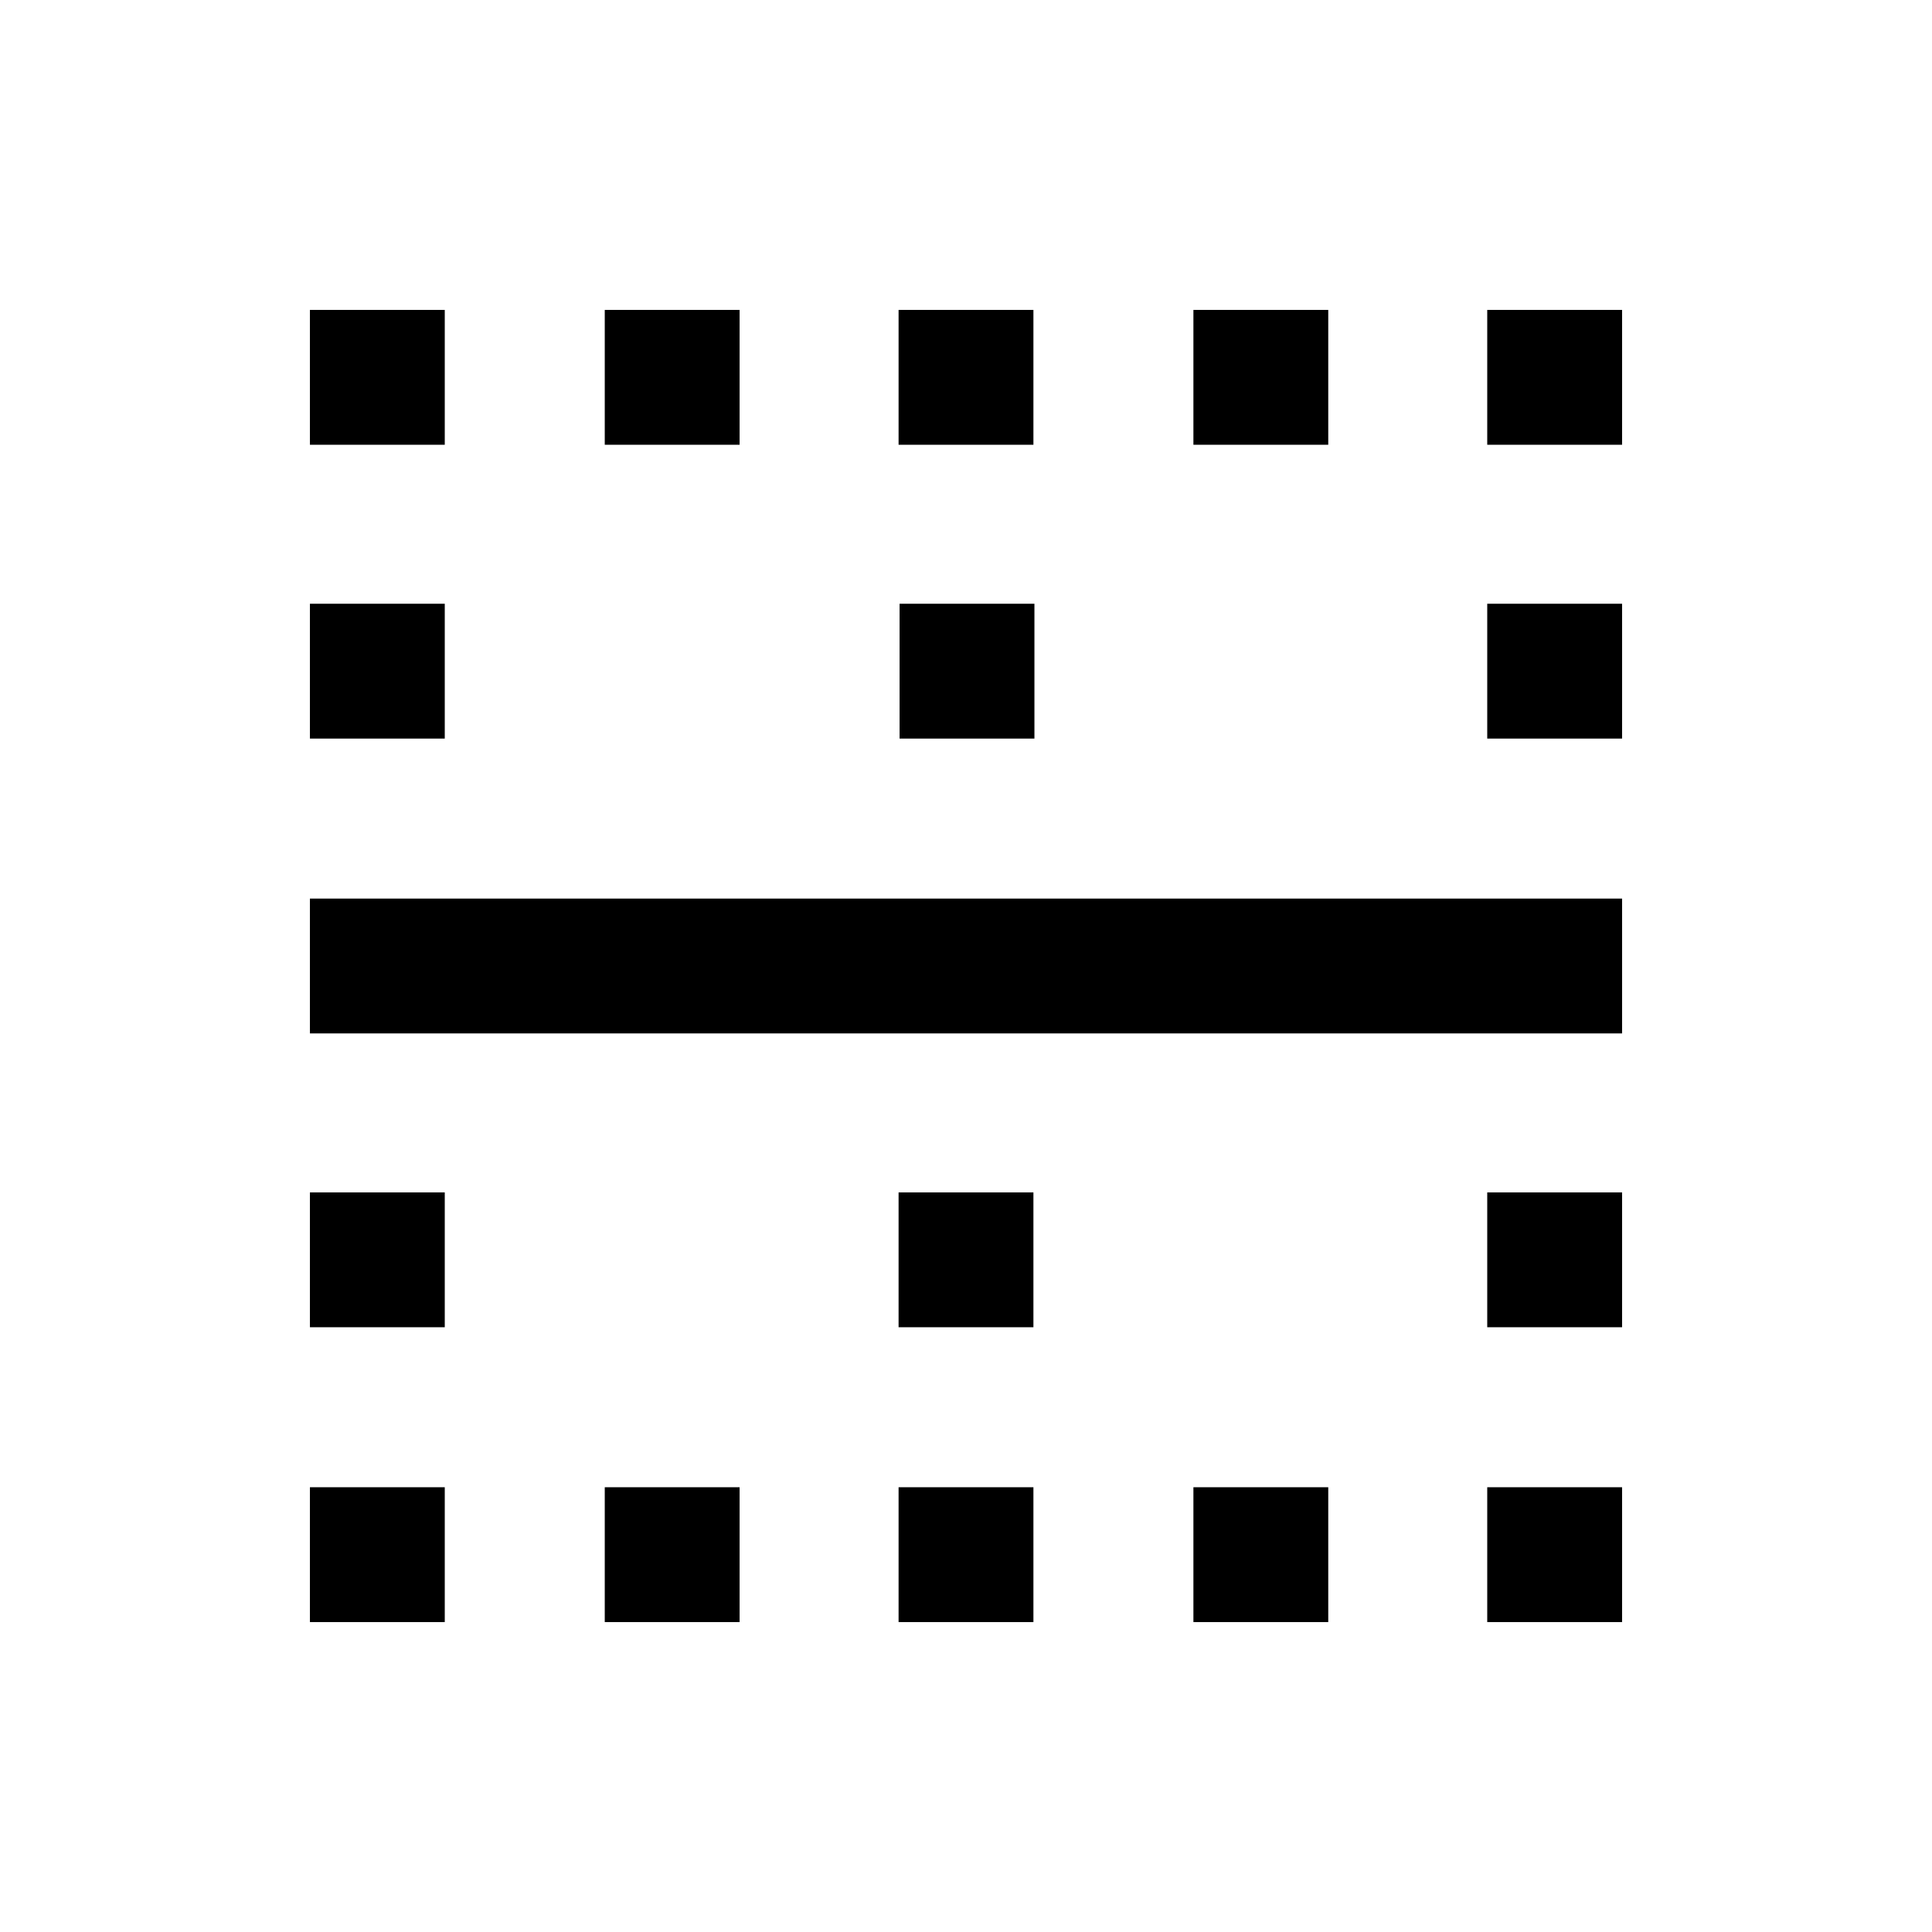 <svg xmlns="http://www.w3.org/2000/svg" height="20" viewBox="0 -960 960 960" width="20"><path d="M154-154v-67h67v67h-67Zm0-146.5v-67h67v67h-67Zm0-146v-67h652v67H154Zm0-146.5v-67h67v67h-67Zm0-146v-67h67v67h-67Zm146.5 585v-67h67v67h-67Zm0-585v-67h67v67h-67Zm146 585v-67h67v67h-67Zm0-146.5v-67h67v67h-67ZM447-593v-67h67v67h-67Zm-.5-146v-67h67v67h-67ZM593-154v-67h67v67h-67Zm0-585v-67h67v67h-67Zm146 585v-67h67v67h-67Zm0-146.5v-67h67v67h-67Zm0-292.5v-67h67v67h-67Zm0-146v-67h67v67h-67Z"/></svg>